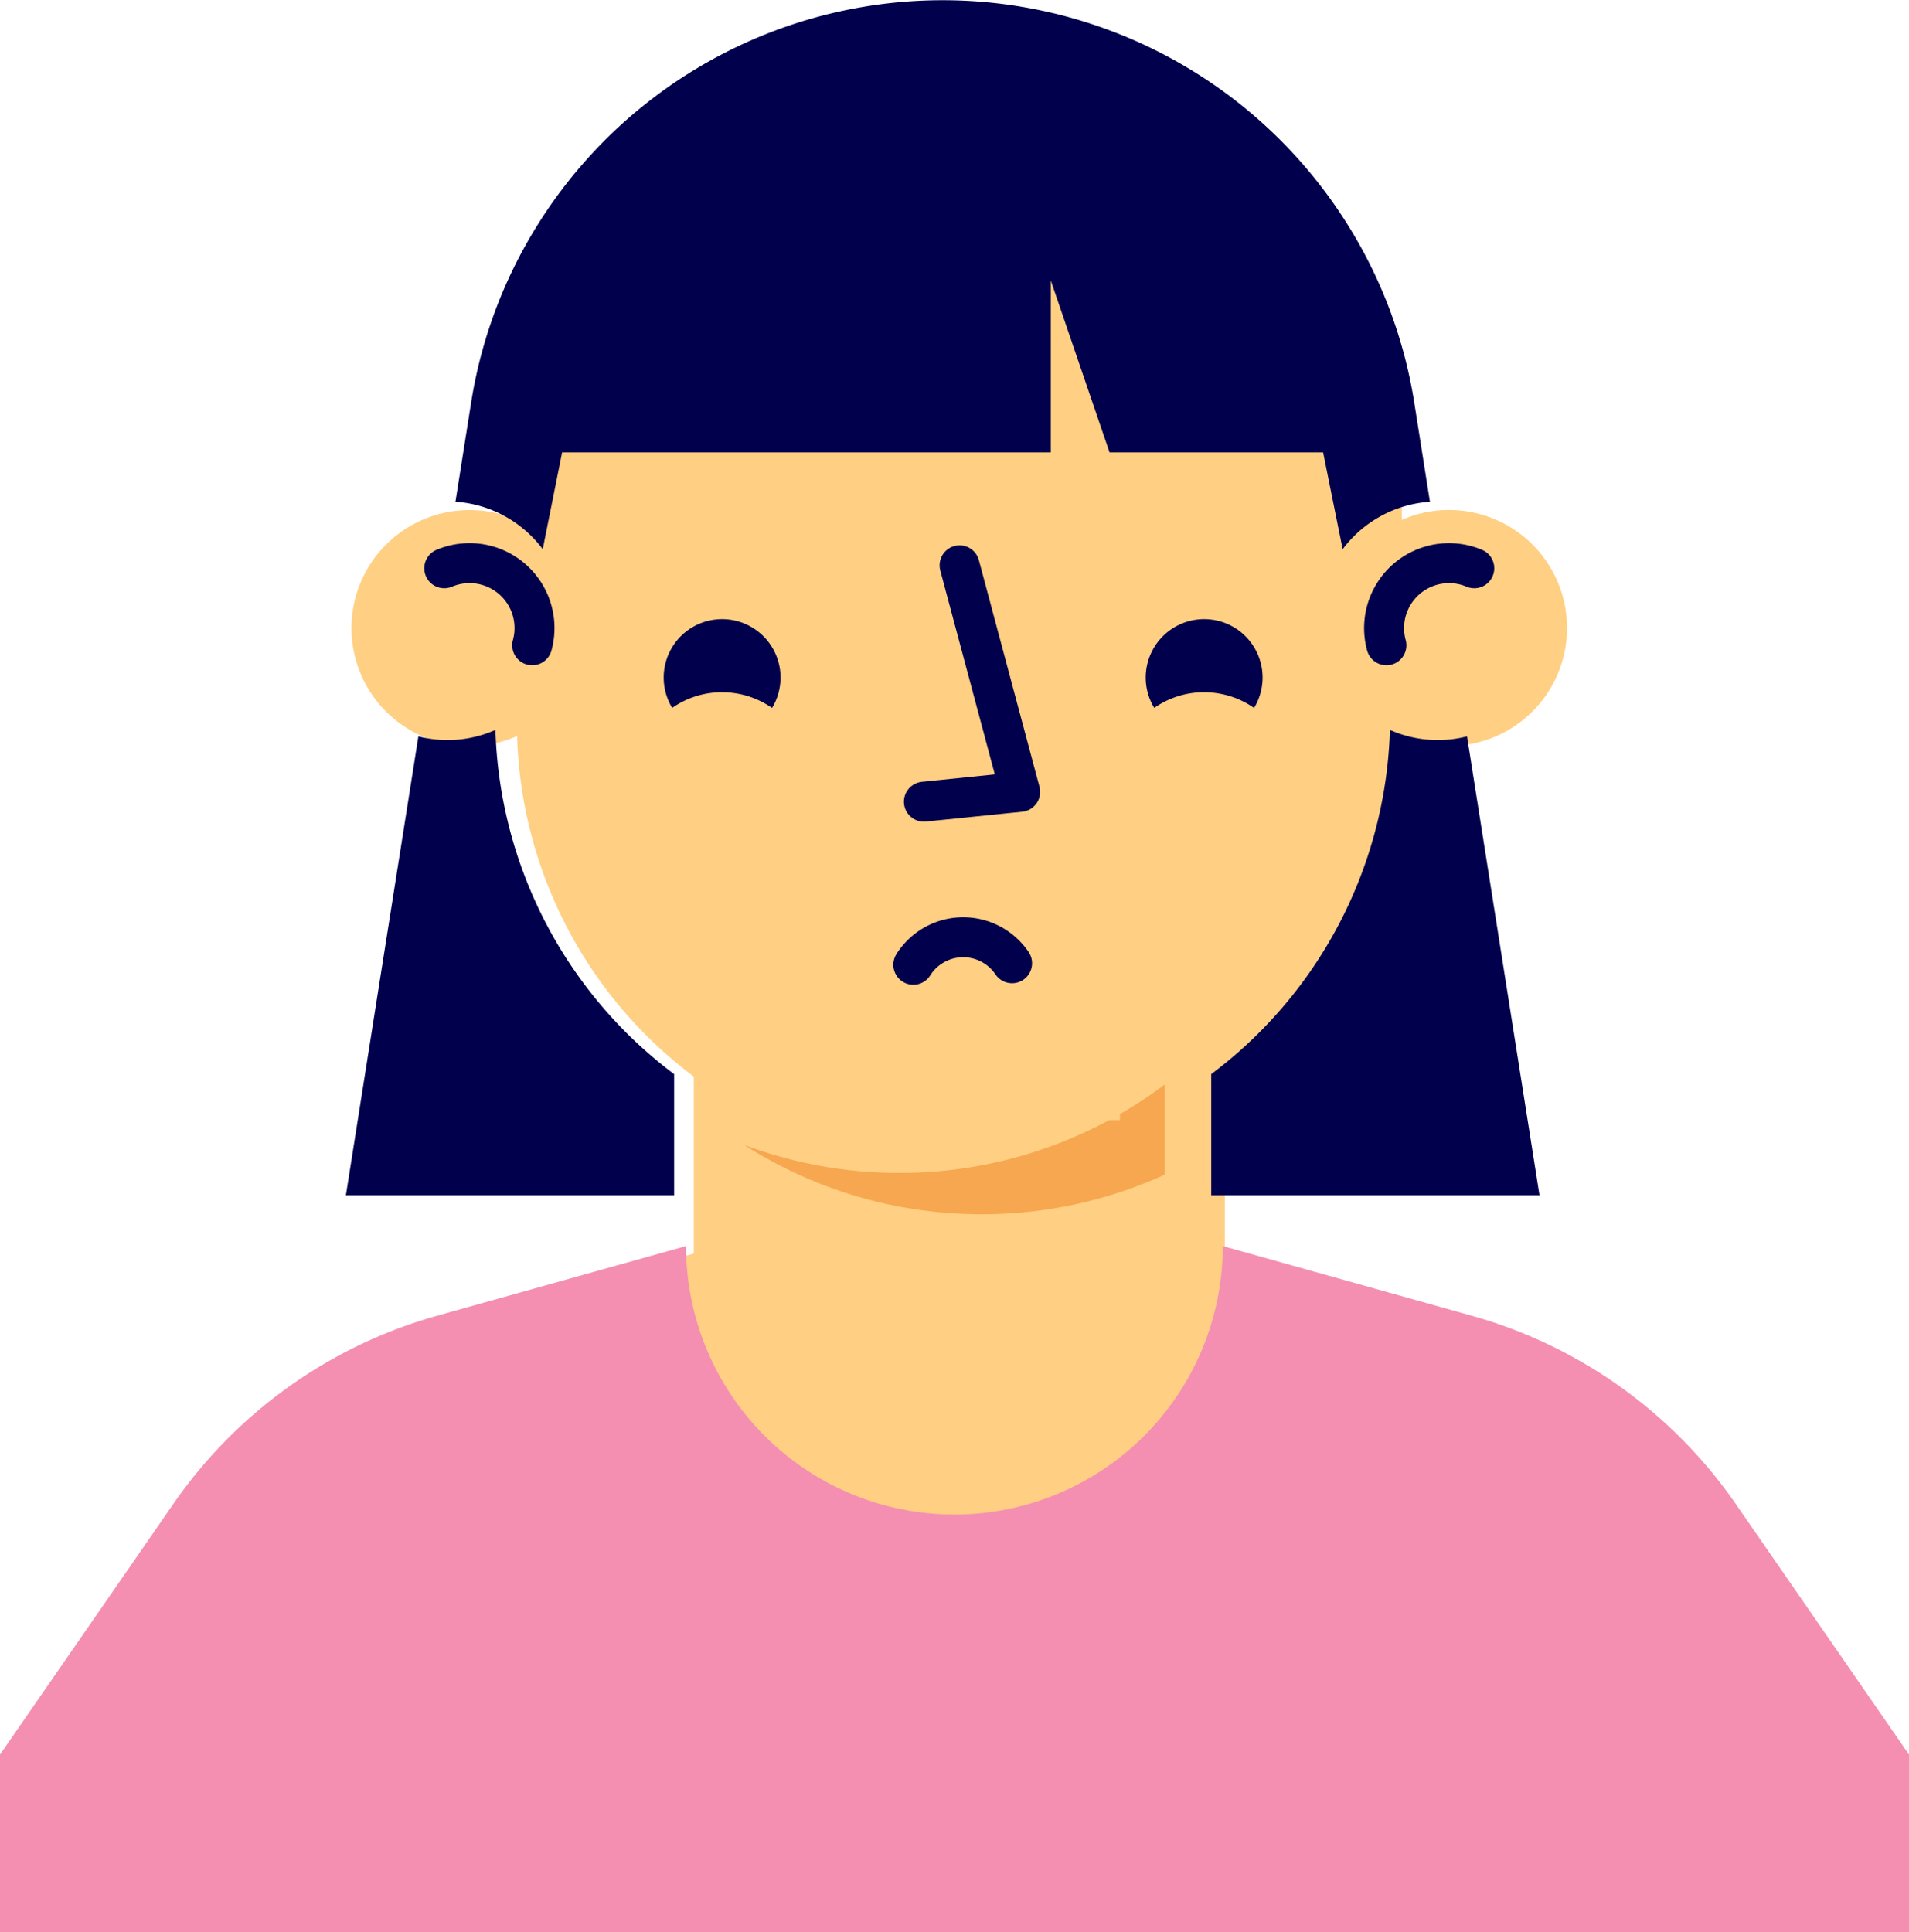 <svg xmlns="http://www.w3.org/2000/svg" width="47.773" height="48.349" viewBox="0 0 47.773 48.349">
  <g id="Group_393" data-name="Group 393" transform="translate(-117.159 -23.744)">
    <path id="Fill_1" data-name="Fill 1" d="M42.964,36.655A11.813,11.813,0,0,0,36.433,32L30.27,30.27v-4.43a11.056,11.056,0,0,0,4.421-8.521,2.953,2.953,0,1,0,.009-5.408v-.838A11.075,11.075,0,0,0,23.626,0h0A11.074,11.074,0,0,0,12.551,11.075v.838a2.953,2.953,0,1,0,.009,5.408,11.056,11.056,0,0,0,4.421,8.521v4.43L10.818,32a11.813,11.813,0,0,0-6.531,4.658L0,42.857v4.394H47.251V42.857Z" transform="translate(117.539 24.842)" fill="#ffcf83"/>
    <path id="Fill_4" data-name="Fill 4" d="M3.881,2.215A11.049,11.049,0,0,1,0,1.514,11.01,11.01,0,0,0,5.948,3.248a11.03,11.03,0,0,0,4.577-.991V0A11.025,11.025,0,0,1,3.881,2.215Z" transform="translate(135.783 50.881)" fill="#f7a74f"/>
    <path id="Stroke_6" data-name="Stroke 6" d="M2.2,2.055A1.625,1.625,0,0,0,0,.128" transform="translate(128.277 37.836)" fill="none" stroke="#00004d" stroke-linecap="round" stroke-linejoin="round" stroke-miterlimit="10" stroke-width="1"/>
    <path id="Stroke_8" data-name="Stroke 8" d="M.058,2.055A1.625,1.625,0,0,1,2.257.128" transform="translate(151.796 37.836)" fill="none" stroke="#00004d" stroke-linecap="round" stroke-linejoin="round" stroke-miterlimit="10" stroke-width="1"/>
    <path id="t-shirt" d="M47.773,12.725,43.438,6.455a11.943,11.943,0,0,0-6.6-4.709L30.6,0a6.718,6.718,0,0,1-6.718,6.718h0A6.718,6.718,0,0,1,17.168,0L10.937,1.745a11.944,11.944,0,0,0-6.6,4.709L0,12.725v4.443H47.773Z" transform="translate(117.159 54.925)" fill="#f48fb1"/>
    <g id="eyes_happy" data-name="eyes/happy" transform="translate(131.407 36.83)">
      <rect id="eyes_happy_background" data-name="eyes/happy background" width="19.428" height="7.771" transform="translate(0 0)" fill="#ffcf83"/>
      <path id="eye-right" d="M1.462,1.828a2.181,2.181,0,0,1,1.249.392A1.462,1.462,0,1,0,0,1.462a1.452,1.452,0,0,0,.213.757,2.181,2.181,0,0,1,1.249-.392" transform="translate(14.424 2.409)" fill="#00004d"/>
      <path id="eye-left" d="M1.462,1.828a2.181,2.181,0,0,1,1.249.392A1.462,1.462,0,1,0,0,1.462a1.452,1.452,0,0,0,.213.757,2.181,2.181,0,0,1,1.249-.392" transform="translate(2.361 2.409)" fill="#00004d"/>
    </g>
    <g id="nose_default" data-name="nose/default" transform="matrix(0.999, 0.035, -0.035, 0.999, 138.263, 35.806)">
      <rect id="nose_default_background" data-name="nose/default background" width="6.926" height="10.004" rx="3.463" transform="translate(0 0)" fill="#ffcf83"/>
      <path id="nose" d="M.686,0,2.4,5.615,0,5.945" transform="translate(2.296 1.982)" fill="none" stroke="#00004d" stroke-linecap="round" stroke-linejoin="round" stroke-miterlimit="10" stroke-width="1"/>
    </g>
    <g id="head_hair_long_03" data-name="head/hair/long/03" transform="translate(125.815 23.744)">
      <path id="long-03" d="M0,29.911,1.814,18.427a2.942,2.942,0,0,0,1.928-.162,11.185,11.185,0,0,0,4.472,8.614v3.032Zm21.655,0V26.879a11.184,11.184,0,0,0,4.472-8.614,2.946,2.946,0,0,0,1.929.162L29.87,29.911Zm2.8-18.591H19.11l-1.469-4.3v4.3H5.411l-.485,2.422a2.978,2.978,0,0,0-2.184-1.187v0l.392-2.481A11.877,11.877,0,0,1,4.752,5.7a11.951,11.951,0,0,1,20.365,0,11.877,11.877,0,0,1,1.619,4.375l.392,2.481v0a2.978,2.978,0,0,0-2.184,1.187Z" transform="translate(0 0)" fill="#00004d"/>
    </g>
    <g id="mouth_sad" data-name="mouth/sad" transform="translate(137.316 45.87)">
      <rect id="mouth_sad_background" data-name="mouth/sad background" width="7.869" height="5.902" fill="#ffcf83"/>
      <path id="sad" d="M2.471,0A1.474,1.474,0,0,1,1.223.688,1.474,1.474,0,0,1,0,.038" transform="translate(5.17 2.016) rotate(180)" fill="none" stroke="#00004d" stroke-linecap="round" stroke-linejoin="round" stroke-miterlimit="10" stroke-width="1"/>
    </g>
  </g>
</svg>
